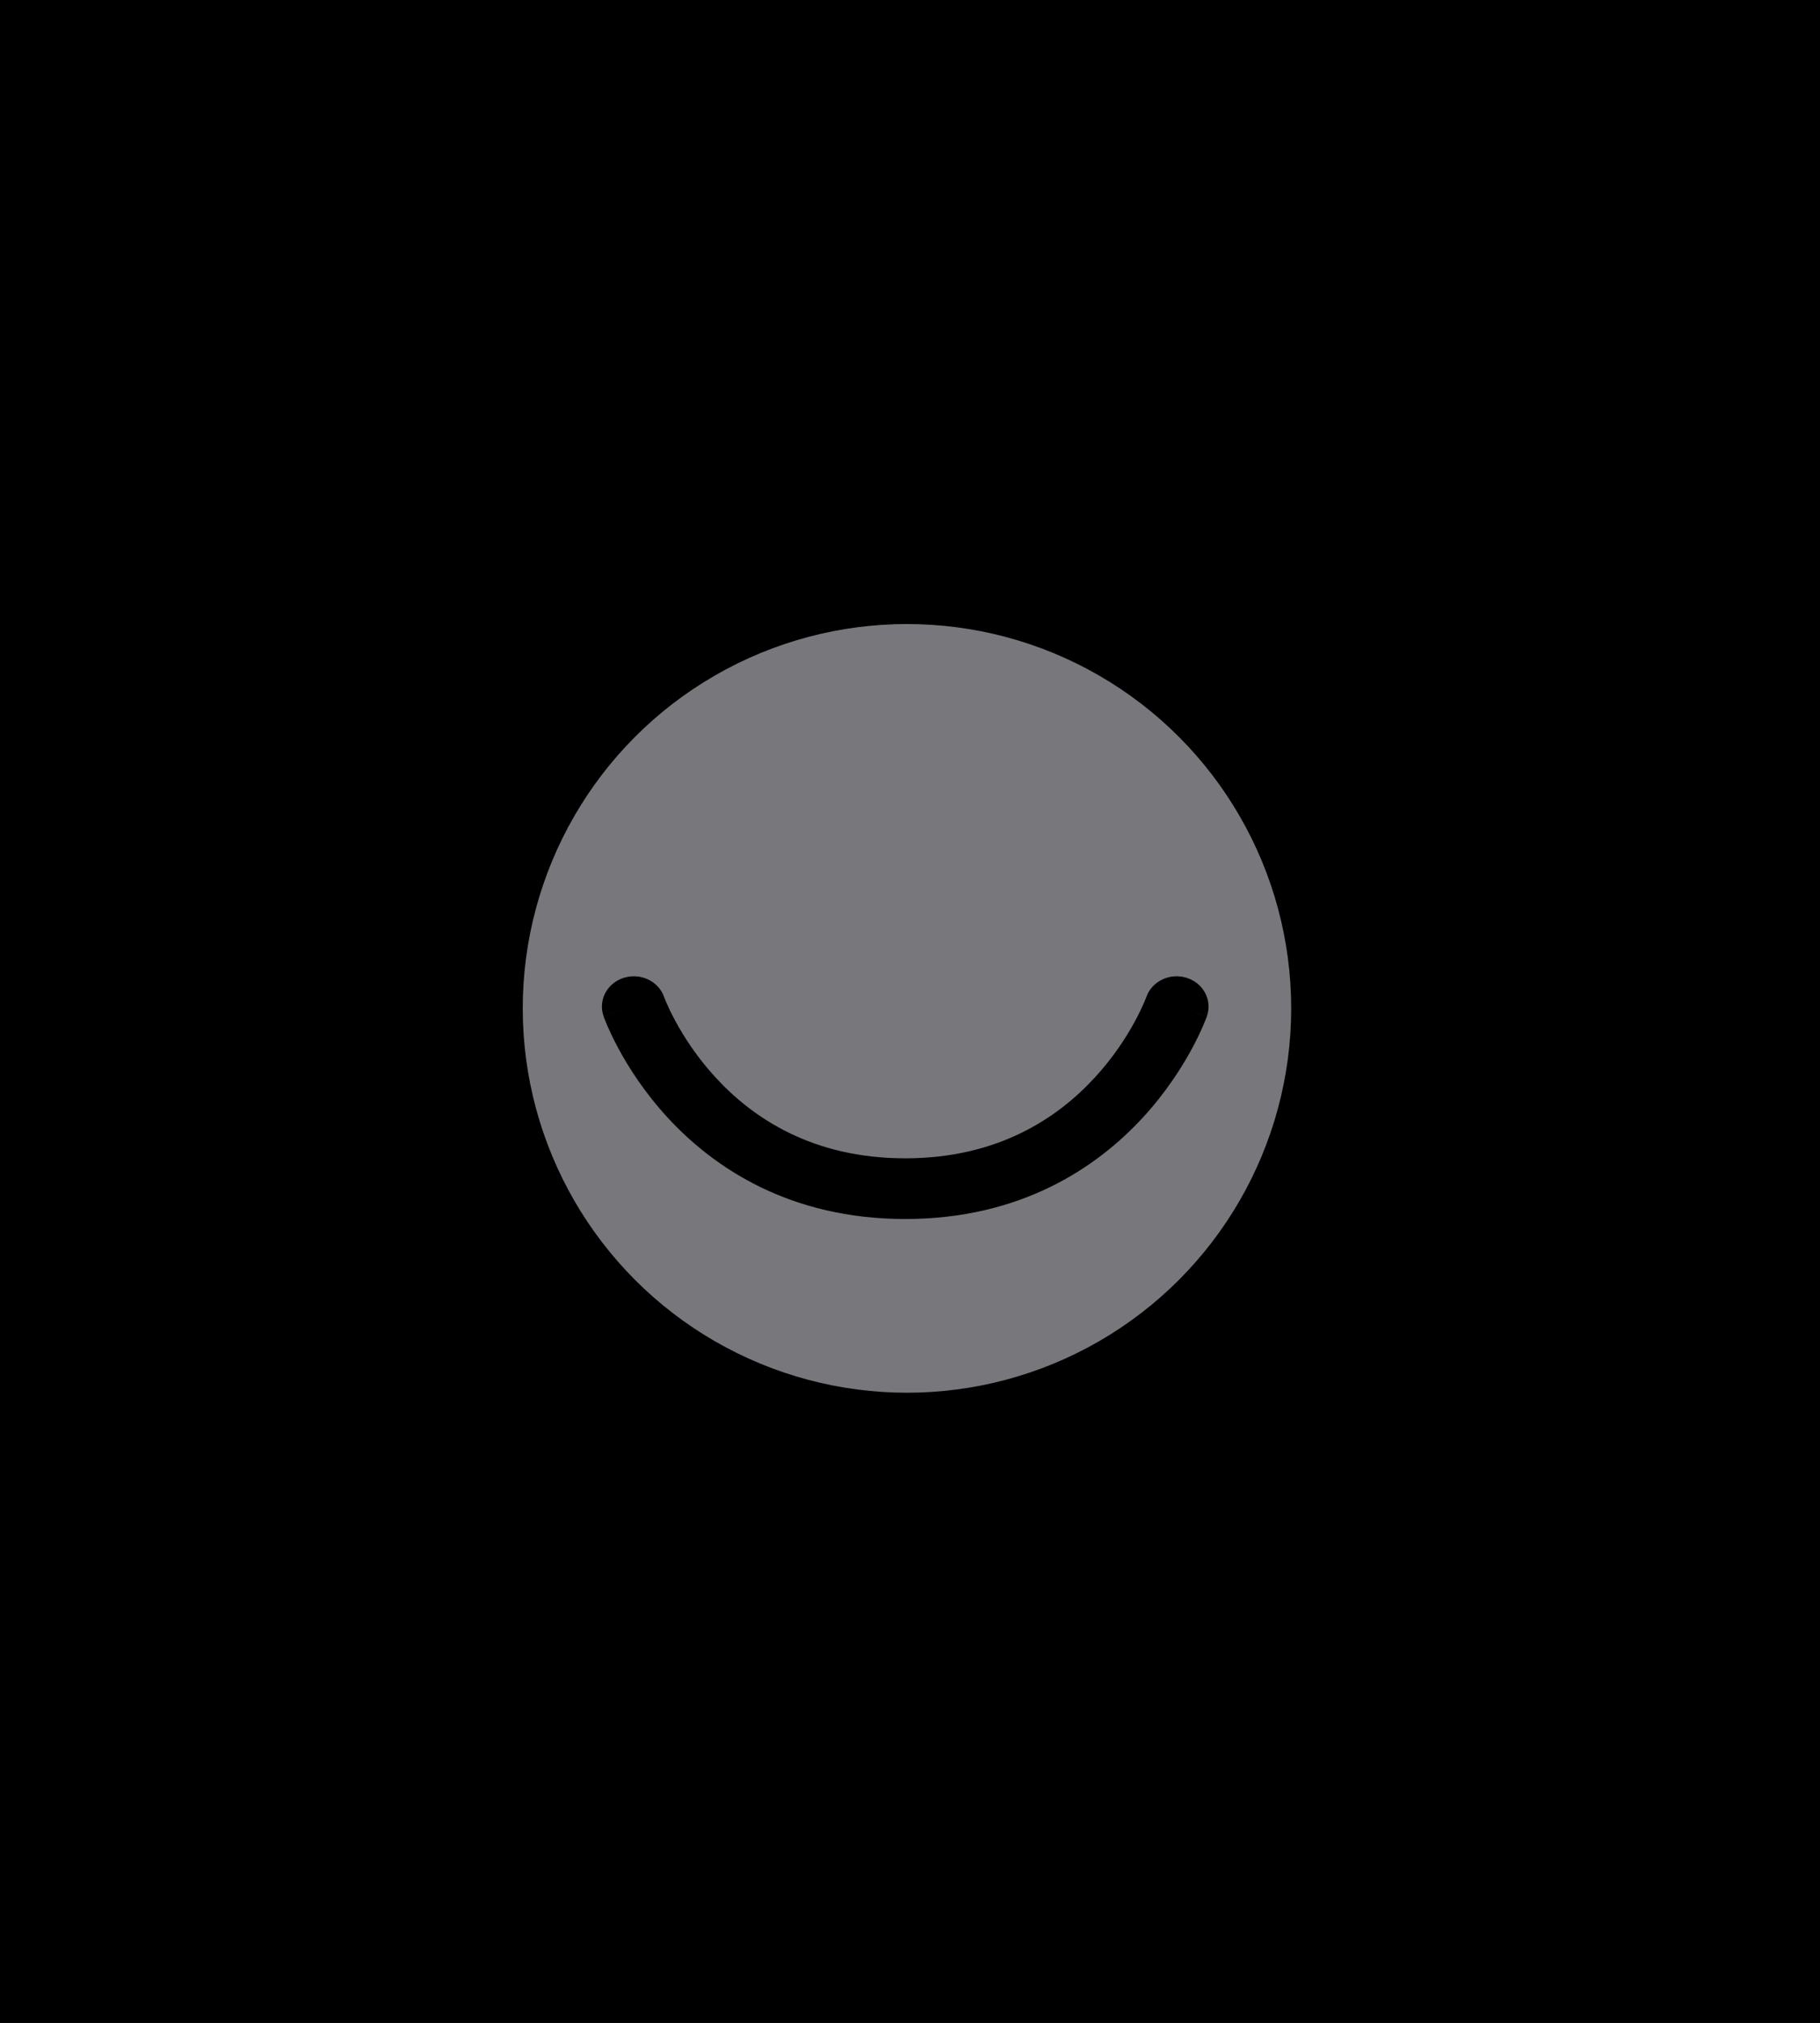 <svg width="45" height="50" viewBox="0 0 45 50" fill="none" xmlns="http://www.w3.org/2000/svg">
<g clip-path="url(#clip0)">
<rect width="45" height="50" fill="#000"/>
<rect width="45.238" height="50" fill="#000"/>
<circle cx="22.425" cy="24.925" r="9.5" fill="#78777c"/>
<path fill-rule="evenodd" clip-rule="evenodd" d="M15.422 24.17C15.835 24.039 16.281 24.25 16.42 24.642L16.421 24.646C16.423 24.651 16.426 24.659 16.431 24.672C16.441 24.697 16.457 24.737 16.48 24.79C16.525 24.895 16.598 25.052 16.701 25.241C16.907 25.623 17.23 26.131 17.697 26.637C18.62 27.64 20.094 28.631 22.382 28.631C24.669 28.631 26.144 27.64 27.067 26.637C27.533 26.131 27.857 25.623 28.063 25.241C28.166 25.052 28.238 24.895 28.284 24.79C28.307 24.737 28.323 24.697 28.333 24.672C28.338 24.659 28.341 24.651 28.343 24.646L28.343 24.643C28.344 24.643 28.344 24.642 28.344 24.642C28.483 24.25 28.929 24.039 29.342 24.17C29.756 24.301 29.979 24.725 29.841 25.118L29.092 24.881C29.841 25.118 29.841 25.119 29.841 25.119L29.841 25.12L29.84 25.122L29.838 25.127L29.832 25.142C29.828 25.155 29.822 25.171 29.814 25.192C29.798 25.233 29.775 25.289 29.745 25.359C29.684 25.5 29.593 25.695 29.468 25.927C29.217 26.389 28.826 27.006 28.256 27.625C27.106 28.873 25.226 30.131 22.382 30.131C19.538 30.131 17.657 28.873 16.508 27.625C15.938 27.006 15.546 26.389 15.296 25.927C15.171 25.695 15.08 25.5 15.019 25.359C14.989 25.289 14.966 25.233 14.95 25.192C14.942 25.171 14.936 25.155 14.931 25.142L14.926 25.127L14.924 25.122L14.923 25.12L14.923 25.119C14.923 25.119 14.923 25.118 15.672 24.881L14.923 25.118C14.785 24.725 15.008 24.301 15.422 24.17Z" fill="#000"/>
</g>
<defs>
<clipPath id="clip0">
<rect width="45" height="50" fill="#000"/>
</clipPath>
</defs>
</svg>

